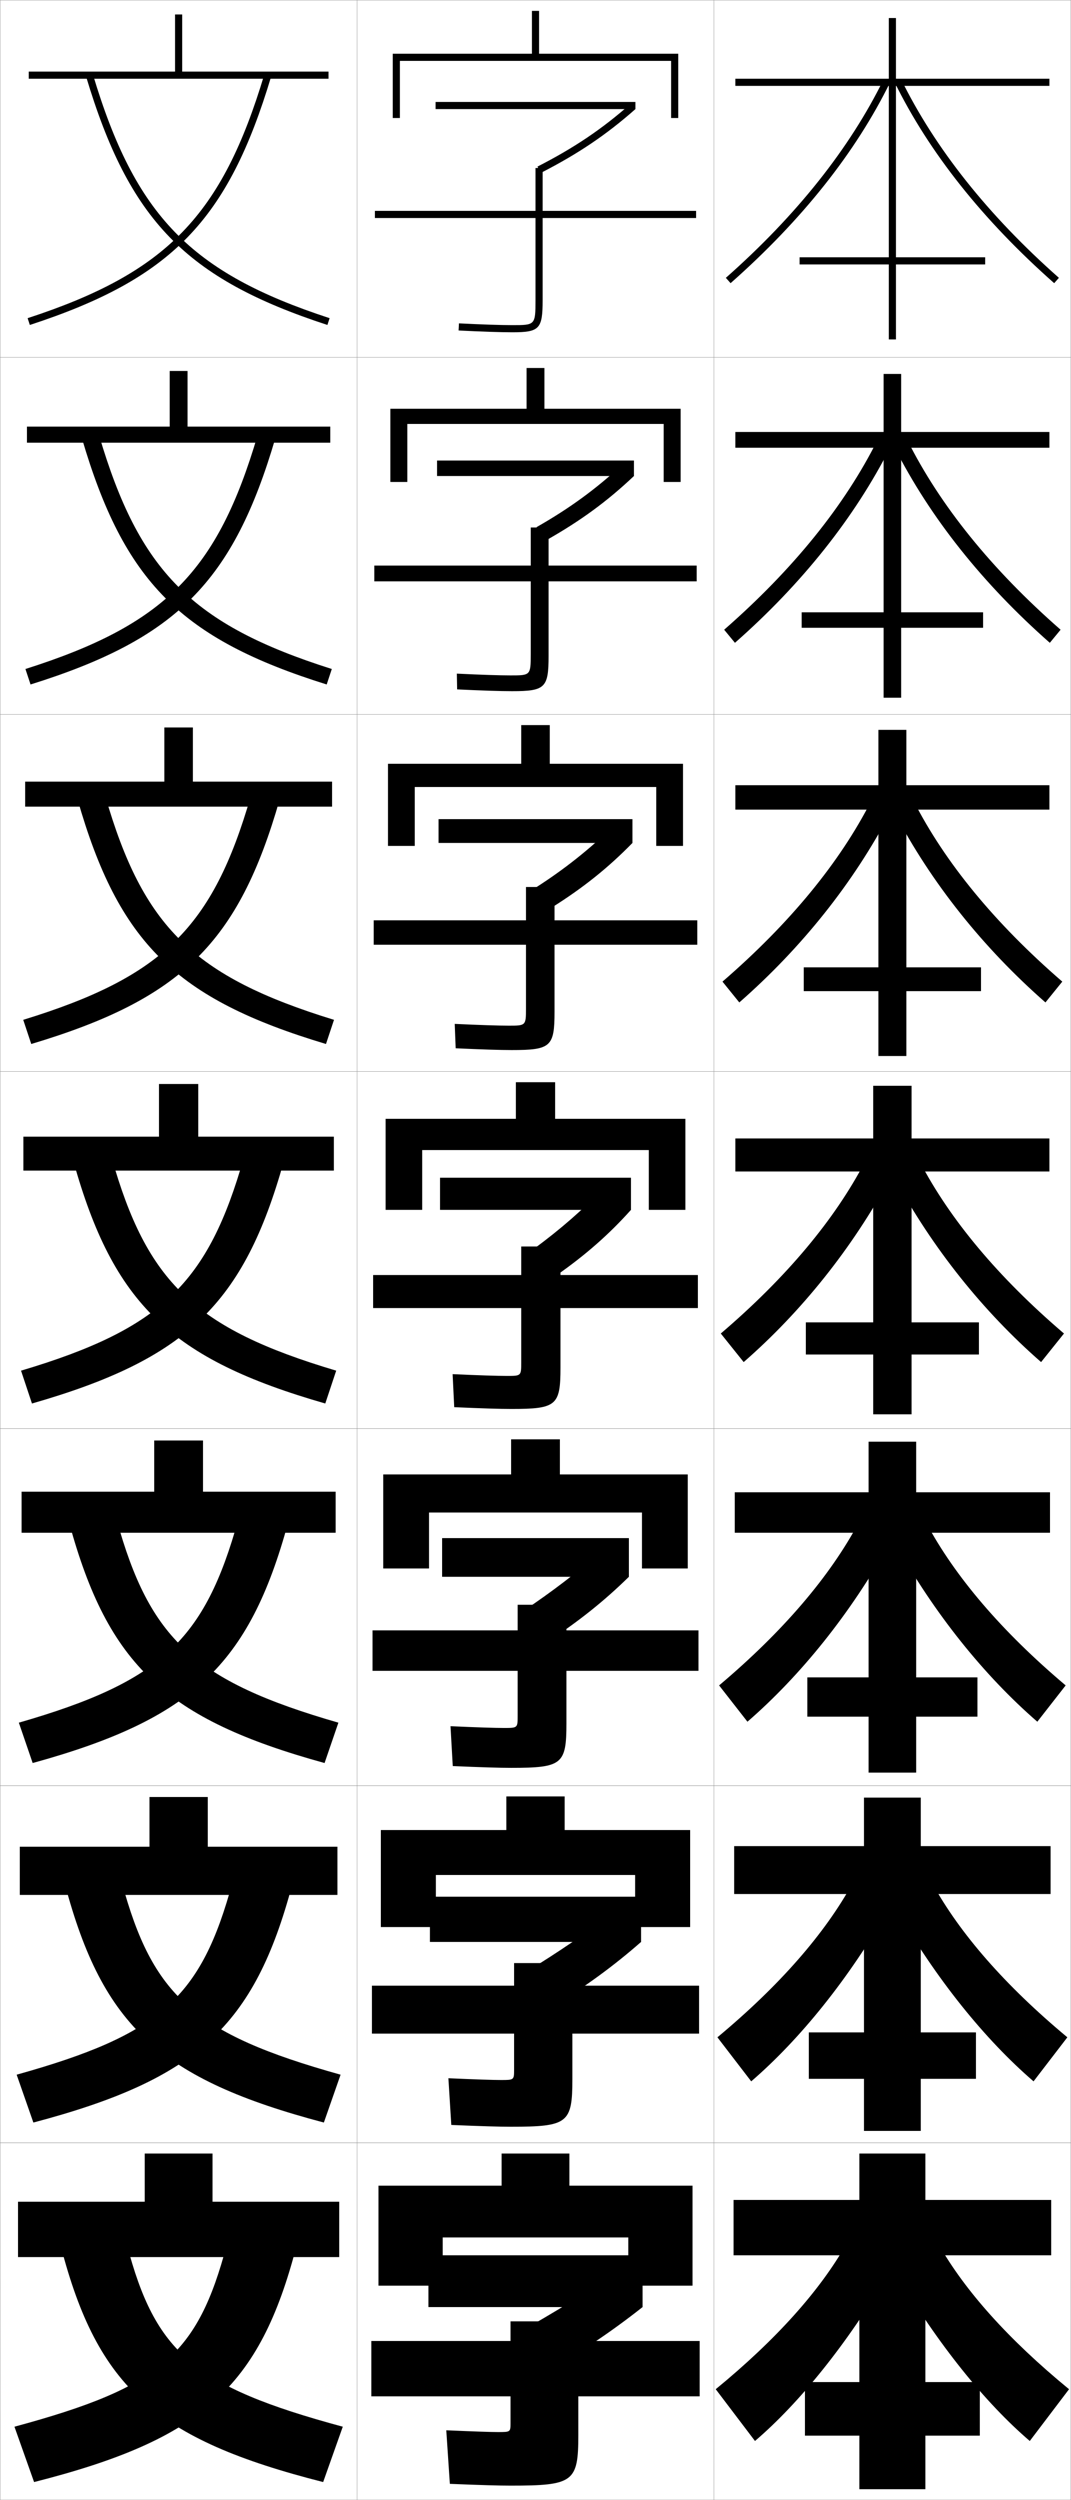 <?xml version="1.0" encoding="utf-8"?>
<!-- Generator: Adobe Illustrator 11 Build 225, SVG Export Plug-In . SVG Version: 6.0.0 Build 78)  -->
<!DOCTYPE svg PUBLIC "-//W3C//DTD SVG 1.0//EN"    "http://www.w3.org/TR/2001/REC-SVG-20010904/DTD/svg10.dtd">
<svg  xmlns="http://www.w3.org/2000/svg" xmlns:xlink="http://www.w3.org/1999/xlink" xmlns:a="http://ns.adobe.com/AdobeSVGViewerExtensions/3.0/"
	 width="300.1" height="700.1" viewBox="0 0 300.1 700.1"
	 overflow="visible" enable-background="new 0 0 300.1 700.1" xml:space="preserve">
		<g id="glyphs">
			<g>
				<rect x="0.05" y="0.05" fill="none" stroke="#999999" stroke-width="0.1" width="100" height="100"/> 
				<rect x="0.05" y="100.05" fill="none" stroke="#999999" stroke-width="0.1" width="100" height="100"/> 
				<rect x="0.05" y="200.05" fill="none" stroke="#999999" stroke-width="0.1" width="100" height="100"/> 
				<rect x="0.05" y="300.05" fill="none" stroke="#999999" stroke-width="0.1" width="100" height="100"/> 
				<rect x="0.05" y="400.05" fill="none" stroke="#999999" stroke-width="0.1" width="100" height="100"/> 
				<rect x="0.05" y="500.05" fill="none" stroke="#999999" stroke-width="0.1" width="100" height="100"/> 
				<rect x="0.05" y="600.05" fill="none" stroke="#999999" stroke-width="0.1" width="100" height="100"/> 
				<rect x="100.05" y="0.05" fill="none" stroke="#999999" stroke-width="0.1" width="100" height="100"/> 
				<rect x="100.05" y="100.05" fill="none" stroke="#999999" stroke-width="0.1" width="100" height="100"/> 
				<rect x="100.05" y="200.05" fill="none" stroke="#999999" stroke-width="0.1" width="100" height="100"/> 
				<rect x="100.05" y="300.05" fill="none" stroke="#999999" stroke-width="0.1" width="100" height="100"/> 
				<rect x="100.05" y="400.05" fill="none" stroke="#999999" stroke-width="0.1" width="100" height="100"/> 
				<rect x="100.05" y="500.05" fill="none" stroke="#999999" stroke-width="0.1" width="100" height="100"/> 
				<rect x="100.05" y="600.05" fill="none" stroke="#999999" stroke-width="0.1" width="100" height="100"/> 
				<rect x="200.05" y="0.05" fill="none" stroke="#999999" stroke-width="0.1" width="100" height="100"/> 
				<rect x="200.05" y="100.05" fill="none" stroke="#999999" stroke-width="0.1" width="100" height="100"/> 
				<rect x="200.05" y="200.05" fill="none" stroke="#999999" stroke-width="0.1" width="100" height="100"/> 
				<rect x="200.05" y="300.05" fill="none" stroke="#999999" stroke-width="0.1" width="100" height="100"/> 
				<rect x="200.05" y="400.05" fill="none" stroke="#999999" stroke-width="0.1" width="100" height="100"/> 
				<rect x="200.05" y="500.05" fill="none" stroke="#999999" stroke-width="0.1" width="100" height="100"/> 
				<rect x="200.05" y="600.05" fill="none" stroke="#999999" stroke-width="0.1" width="100" height="100"/> 
			</g>
			<g>
				<polygon points="59.55,616.55 59.55,603.05 40.55,603.05 40.55,616.55 
					5.05,616.55 5.05,632.05 95.05,632.05 95.05,616.55 "/>
				<polygon points="5.549,517.133 5.549,530.633 94.549,530.633 94.549,517.133 
					58.216,517.133 58.216,503.216 41.883,503.216 41.883,517.133 "/>
				<polygon points="6.05,417.717 6.05,429.217 94.05,429.217 94.05,417.717 
					56.883,417.717 56.883,403.383 43.216,403.383 43.216,417.717 "/>
				<polygon points="6.55,318.3 6.55,327.8 93.55,327.8 93.55,318.3 
					55.55,318.3 55.55,303.55 44.55,303.55 44.55,318.3 "/>
				<polygon points="7.049,218.883 7.049,225.883 93.049,225.883 93.049,218.883 
					54.049,218.883 54.049,203.716 46.05,203.716 46.05,218.883 "/>
				<polygon points="7.55,119.466 7.55,123.966 92.55,123.966 92.55,119.466 
					52.55,119.466 52.55,103.883 47.55,103.883 47.55,119.466 "/>
				<polygon points="51.05,20.05 51.05,4.05 49.05,4.05 49.05,20.05 8.05,20.05 
					8.05,22.05 92.05,22.05 92.05,20.05 "/>
			</g>
			<g>
				<path d="M4.05,679.55l5.5,15.5c46.974-11.921,63.225-26.506,73.5-66l-19.5-0.5
					C55.397,659.399,44.965,668.501,4.05,679.55z"/>
				<path d="M4.665,580.975L9.351,594.375c45.766-12.098,61.943-26.966,72.524-66.61
					l-16.735-0.68C56.381,559.345,45.073,569.699,4.665,580.975z"/>
				<path d="M5.28,482.399l3.874,11.301c44.559-12.275,60.661-27.425,71.549-67.222
					l-13.971-0.857C57.365,459.291,45.182,470.896,5.28,482.399z"/>
				<path d="M5.895,383.824l3.061,9.201c43.351-12.452,59.379-27.884,70.573-67.832
					L68.321,324.156C58.349,359.237,45.29,372.095,5.895,383.824z"/>
				<path d="M6.509,285.582l2.248,6.769c42.143-12.63,58.097-28.343,69.598-68.443
					l-8.11-0.883C59.635,259.624,45.761,273.518,6.509,285.582z"/>
				<path d="M7.125,187.341l1.434,4.335c40.935-12.807,56.815-28.802,68.623-69.053
					l-5.013-0.729C60.922,160.011,46.233,174.941,7.125,187.341z"/>
				<path d="M7.739,89.099l0.621,1.902c39.728-12.984,55.533-29.261,67.647-69.664
					l-1.916-0.574C62.208,60.398,46.704,76.364,7.739,89.099z"/>
			</g>
			<g>
				<path d="M96.05,679.55l-5.5,15.5c-46.974-11.921-63.225-26.506-73.5-66l18.5-0.5
					C43.522,658.718,54.156,668.236,96.05,679.55z"/>
				<path d="M95.435,580.975L90.748,594.375c-45.766-12.098-61.943-26.966-72.524-66.61
					l15.903-0.68C42.735,558.776,54.211,569.478,95.435,580.975z"/>
				<path d="M94.82,482.399l-3.874,11.301c-44.558-12.275-60.661-27.425-71.549-67.222
					l13.305-0.857C41.948,458.836,54.267,470.72,94.82,482.399z"/>
				<path d="M94.205,383.824l-3.061,9.201c-43.351-12.452-59.379-27.884-70.573-67.832
					l10.707-1.037C41.161,358.896,54.321,371.962,94.205,383.824z"/>
				<path d="M91.342,292.351c-42.143-12.63-58.097-28.343-69.598-68.443l7.777-0.883
					c10.549,36.372,24.491,50.405,64.068,62.558L91.342,292.351z"/>
				<path d="M91.541,191.676c-40.935-12.807-56.815-28.802-68.623-69.053l4.846-0.729
					c11.217,38.003,25.939,53.003,65.211,65.447L91.541,191.676z"/>
				<path d="M24.092,21.337c12.114,40.403,27.92,56.68,67.647,69.664l0.621-1.902
					c-38.965-12.735-54.469-28.701-66.353-68.336L24.092,21.337z"/>
			</g>
			<g>
				<path d="M195.05,59.05h-43v-12h-2v12h-45v2h45v23c0,7-0.122,7-6.5,7
					c-3.205,0-8.515-0.177-14.95-0.499L128.5,92.549
					c6.468,0.323,11.812,0.501,15.05,0.501c7.626,0,8.5-0.925,8.5-9v-23h43V59.05z"/>
				<path d="M104.883,158.383v4.417h43.833v20.417c0,5.913-0.088,5.917-5.666,5.917
					c-3.008,0-8.369-0.174-15.042-0.499l0.083,4.415
					c6.872,0.33,12.148,0.501,15.375,0.501c9.3,0,10.25-0.939,10.25-9.867v-20.883
					h41.5v-4.417h-41.5v-10.667h-5v10.667H104.883z"/>
				<path d="M104.716,257.717v6.833h42.667v17.833c0,4.824-0.054,4.833-4.833,4.833
					c-2.81,0-8.223-0.171-15.133-0.499l0.266,6.832
					c7.277,0.335,12.483,0.5,15.7,0.5c10.974,0,12-0.952,12-10.733V264.55h40v-6.833h-40
					v-9.333h-8v9.333H104.716z"/>
				<path d="M104.55,357.05v9.25h41.5v15.25c0,3.736-0.021,3.75-4,3.75
					c-2.612,0-8.077-0.168-15.225-0.499l0.449,9.249
					c7.682,0.342,12.818,0.5,16.025,0.5c12.648,0,13.75-0.966,13.75-11.6v-16.65h38.5v-9.25
					h-38.5v-8h-11v8H104.55z"/>
				<path d="M104.383,456.55v11.333h40.667v12.667c0,3.315-0.022,3.333-3.833,3.333
					c-2.415,0-7.6-0.164-14.983-0.499l0.633,11.166
					c8.085,0.349,13.153,0.5,16.35,0.5c14.323,0,15.501-0.979,15.501-12.467v-14.7h37
					v-11.333h-37v-7.167h-13.667v7.167H104.383z"/>
				<path d="M104.217,556.05v13.416h39.833v10.084c0,2.895-0.024,2.916-3.667,2.916
					c-2.217,0-7.12-0.161-14.741-0.499l0.816,13.083
					c8.489,0.355,13.489,0.5,16.675,0.5c15.998,0,17.25-0.993,17.25-13.334v-12.75h35.5v-13.416
					h-35.5v-6.334h-16.333v6.334H104.217z"/>
				<path d="M143.05,678.55c0,2.474-0.026,2.5-3.5,2.5c-2.02,0-6.643-0.158-14.5-0.5l1,15
					c8.894,0.362,13.824,0.5,17,0.5c17.672,0,19-1.007,19-14.2v-10.8h34v-15.5h-34v-5.5h-19v5.5h-39
					v15.5h39V678.55z"/>
			</g>
			<g>
				<g>
					<rect x="122.05" y="28.55" width="56" height="2"/> 
					<path d="M150.601,46.656l0.91,1.781c10.451-5.342,18.388-10.692,26.539-17.888
						l-1.324-1.499C168.708,36.129,160.894,41.395,150.601,46.656z"/>
				</g>
				<g>
					<rect x="122.466" y="128.966" width="55.167" height="4.333"/> 
					<path d="M150.333,147.62l2.69,3.688c9.674-5.458,17.147-10.948,24.609-18.008
						L174.25,130.217C166.988,136.934,159.574,142.372,150.333,147.62z"/>
				</g>
				<g>
					<rect x="122.883" y="229.383" width="54.333" height="6.667"/> 
					<path d="M150.067,248.585l4.47,5.593c8.898-5.572,15.908-11.203,22.68-18.129
						l-5.441-4.667C165.268,237.738,158.256,243.35,150.067,248.585z"/>
				</g>
				<g>
					<rect x="123.3" y="329.8" width="53.5" height="9"/> 
					<path d="M149.8,349.55l6.25,7.5c8.121-5.688,14.668-11.459,20.75-18.25l-7.5-6.25
						C163.548,338.542,156.937,344.328,149.8,349.55z"/>
				</g>
			</g>
			<g>
				<rect x="123.883" y="430.716" width="52.333" height="10.834"/> 
				<path d="M146.716,451.05l6.5,8.833c8.822-5.748,16.112-11.565,23-18.333l-7.5-7.334
					C162.193,439.996,154.463,445.896,146.716,451.05z"/>
			</g>
			<g>
				<rect x="120.466" y="531.133" width="59.167" height="12.667"/> 
				<path d="M147.633,552.05l6.75,10.167c9.523-5.81,17.557-11.673,25.25-18.417l-7.5-8.417
					C164.839,540.951,155.99,546.966,147.633,552.05z"/>
			</g>
			<g>
				<rect x="120.05" y="631.55" width="60" height="14.5"/> 
				<path d="M172.55,636.55c-8.064,5.355-18.033,11.484-27,16.5l7,11.5
					c10.225-5.87,19.001-11.779,27.5-18.5L172.55,636.55z"/>
			</g>
			<g>
				<polygon points="176.05,626.55 176.05,640.05 194.05,640.05 194.05,612.05 
					159.55,612.05 159.55,603.05 140.55,603.05 140.55,612.05 106.05,612.05 
					106.05,640.05 124.05,640.05 124.05,626.55 "/>
				<polygon points="106.716,512.466 106.716,539.633 122.133,539.633 122.133,525.05 
					177.966,525.05 177.966,539.633 193.383,539.633 193.383,512.466 158.216,512.466 
					158.216,503.05 141.883,503.05 141.883,512.466 "/>
				<polygon points="107.383,412.883 107.383,439.217 120.217,439.217 120.217,423.55 
					179.883,423.55 179.883,439.217 192.716,439.217 192.716,412.883 156.883,412.883 
					156.883,403.05 143.217,403.05 143.217,412.883 "/>
				<polygon points="108.05,313.3 108.05,338.8 118.3,338.8 118.3,322.05 
					181.8,322.05 181.8,338.8 192.05,338.8 192.05,313.3 155.55,313.3 
					155.55,303.05 144.55,303.05 144.55,313.3 "/>
				<polygon points="146.049,203.049 146.049,213.883 108.716,213.883 108.716,236.883 
					116.216,236.883 116.216,220.383 183.883,220.383 183.883,236.883 191.383,236.883 
					191.383,213.883 154.05,213.883 154.05,203.049 "/>
				<polygon points="147.55,103.05 147.55,114.467 109.383,114.467 109.383,134.967 
					114.133,134.967 114.133,118.716 185.967,118.716 185.967,134.967 190.716,134.967 
					190.716,114.467 152.55,114.467 152.55,103.05 "/>
				<polygon points="188.05,17.05 188.05,33.05 190.05,33.05 190.05,15.05 
					151.05,15.05 151.05,3.05 149.05,3.05 149.05,15.05 110.05,15.05 
					110.05,33.05 112.05,33.05 112.05,17.05 "/>
			</g>
			<g>
				<g>
					<path d="M203.388,77.801l1.324,1.498c20.029-17.695,35.081-36.64,44.735-56.309
						l-1.795-0.881C238.113,41.542,223.22,60.279,203.388,77.801z"/>
					<path d="M250.652,22.99c9.655,19.669,24.706,38.613,44.735,56.309l1.324-1.498
						c-19.832-17.521-34.725-36.259-44.265-55.691L250.652,22.99z"/>
				</g>
				<g>
					<path d="M202.914,176.342l3.021,3.666c18.758-16.513,33.536-35.058,43.529-54.757
						l-3.579-2.067C236.717,141.517,222.29,159.404,202.914,176.342z"/>
					<path d="M254.214,123.183c9.169,18.334,23.596,36.222,42.971,53.159l-3.021,3.666
						C275.406,163.495,260.629,144.95,250.635,125.25L254.214,123.183z"/>
				</g>
				<g>
					<path d="M202.442,274.883l4.716,5.833c17.487-15.329,31.992-33.475,42.324-53.206
						l-5.363-3.254C235.321,241.493,221.36,258.53,202.442,274.883z"/>
					<path d="M255.981,224.256c8.798,17.237,22.758,34.274,41.677,50.627l-4.717,5.833
						c-17.486-15.329-31.991-33.475-42.324-53.206L255.981,224.256z"/>
				</g>
				<g>
					<path d="M201.969,373.425l6.412,8c16.216-14.146,30.447-31.893,41.118-51.654
						l-7.147-4.441C233.925,341.468,220.431,357.655,201.969,373.425z"/>
					<path d="M257.749,325.329c8.426,16.139,21.92,32.326,40.382,48.096l-6.412,8
						c-16.216-14.146-30.447-31.893-41.118-51.654L257.749,325.329z"/>
				</g>
				<g>
					<path d="M201.496,471.966l7.941,10.167c14.945-12.963,28.903-30.31,39.912-50.103
						l-8.765-5.628C232.529,441.442,219.501,456.78,201.496,471.966z"/>
					<path d="M259.516,426.402c8.055,15.04,21.083,30.378,39.088,45.563l-7.941,10.167
						c-14.944-12.963-28.903-30.31-39.912-50.103L259.516,426.402z"/>
				</g>
				<g>
					<path d="M201.023,570.508l9.471,12.334c13.674-11.779,27.358-28.728,38.706-48.552
						l-10.382-6.813C231.133,541.418,218.571,555.906,201.023,570.508z"/>
					<path d="M261.283,527.477c7.684,13.941,20.245,28.43,37.794,43.031l-9.471,12.334
						c-13.675-11.779-27.359-28.728-38.706-48.552L261.283,527.477z"/>
				</g>
				<g>
					<path d="M237.05,628.55c-7.313,12.844-19.408,26.481-36.5,40.5l11,14.5
						c12.403-10.596,25.814-27.145,37.5-47L237.05,628.55z"/>
					<path d="M263.05,628.55c7.312,12.844,19.408,26.481,36.5,40.5l-11,14.5
						c-12.403-10.596-25.814-27.145-37.5-47L263.05,628.55z"/>
				</g>
			</g>
			<g>
				<g>
					<rect x="224.05" y="72.05" width="52" height="2"/> 
					<polygon points="294.05,22.05 251.05,22.05 251.05,5.05 249.05,5.05 
						249.05,22.05 206.05,22.05 206.05,24.05 249.05,24.05 249.05,95.05 
						251.05,95.05 251.05,24.05 294.05,24.05 "/>
				</g>
				<g>
					<rect x="224.633" y="171.466" width="50.833" height="4.333"/> 
					<polygon points="294.05,120.966 252.508,120.966 252.508,104.716 247.591,104.716 
						247.591,120.966 206.049,120.966 206.049,125.383 247.591,125.383 247.591,195.383 
						252.508,195.383 252.508,125.383 294.05,125.383 "/>
				</g>
				<g>
					<rect x="225.216" y="270.883" width="49.667" height="6.667"/> 
					<polygon points="294.05,219.883 253.967,219.883 253.967,204.383 246.133,204.383 
						246.133,219.883 206.05,219.883 206.05,226.716 246.133,226.716 246.133,295.716 
						253.967,295.716 253.967,226.716 294.05,226.716 "/>
				</g>
				<g>
					<rect x="225.8" y="370.3" width="48.5" height="9"/> 
					<polygon points="244.675,396.05 255.425,396.05 255.425,328.05 294.05,328.05 
						294.05,318.8 255.425,318.8 255.425,304.05 244.675,304.05 244.675,318.8 
						206.05,318.8 206.05,328.05 244.675,328.05 "/>
				</g>
			</g>
			<g>
				<rect x="226.217" y="469.716" width="47.667" height="11"/> 
				<polygon points="294.216,417.884 256.716,417.884 256.716,403.716 243.383,403.716 
					243.383,417.884 205.883,417.884 205.883,429.216 243.383,429.216 243.383,496.384 
					256.716,496.384 256.716,429.216 294.216,429.216 "/>
			</g>
			<g>
				<rect x="226.633" y="569.133" width="46.833" height="13"/> 
				<polygon points="294.383,516.967 258.008,516.967 258.008,503.383 242.091,503.383 
					242.091,516.967 205.716,516.967 205.716,530.383 242.091,530.383 242.091,596.717 
					258.008,596.717 258.008,530.383 294.383,530.383 "/>
			</g>
			<g>
				<rect x="225.55" y="667.05" width="49" height="15"/> 
				<polygon points="294.55,616.05 259.3,616.05 259.3,603.05 240.8,603.05 
					240.8,616.05 205.55,616.05 205.55,631.55 240.8,631.55 240.8,697.05 
					259.3,697.05 259.3,631.55 294.55,631.55 "/>
			</g>
		</g>
	</svg>
